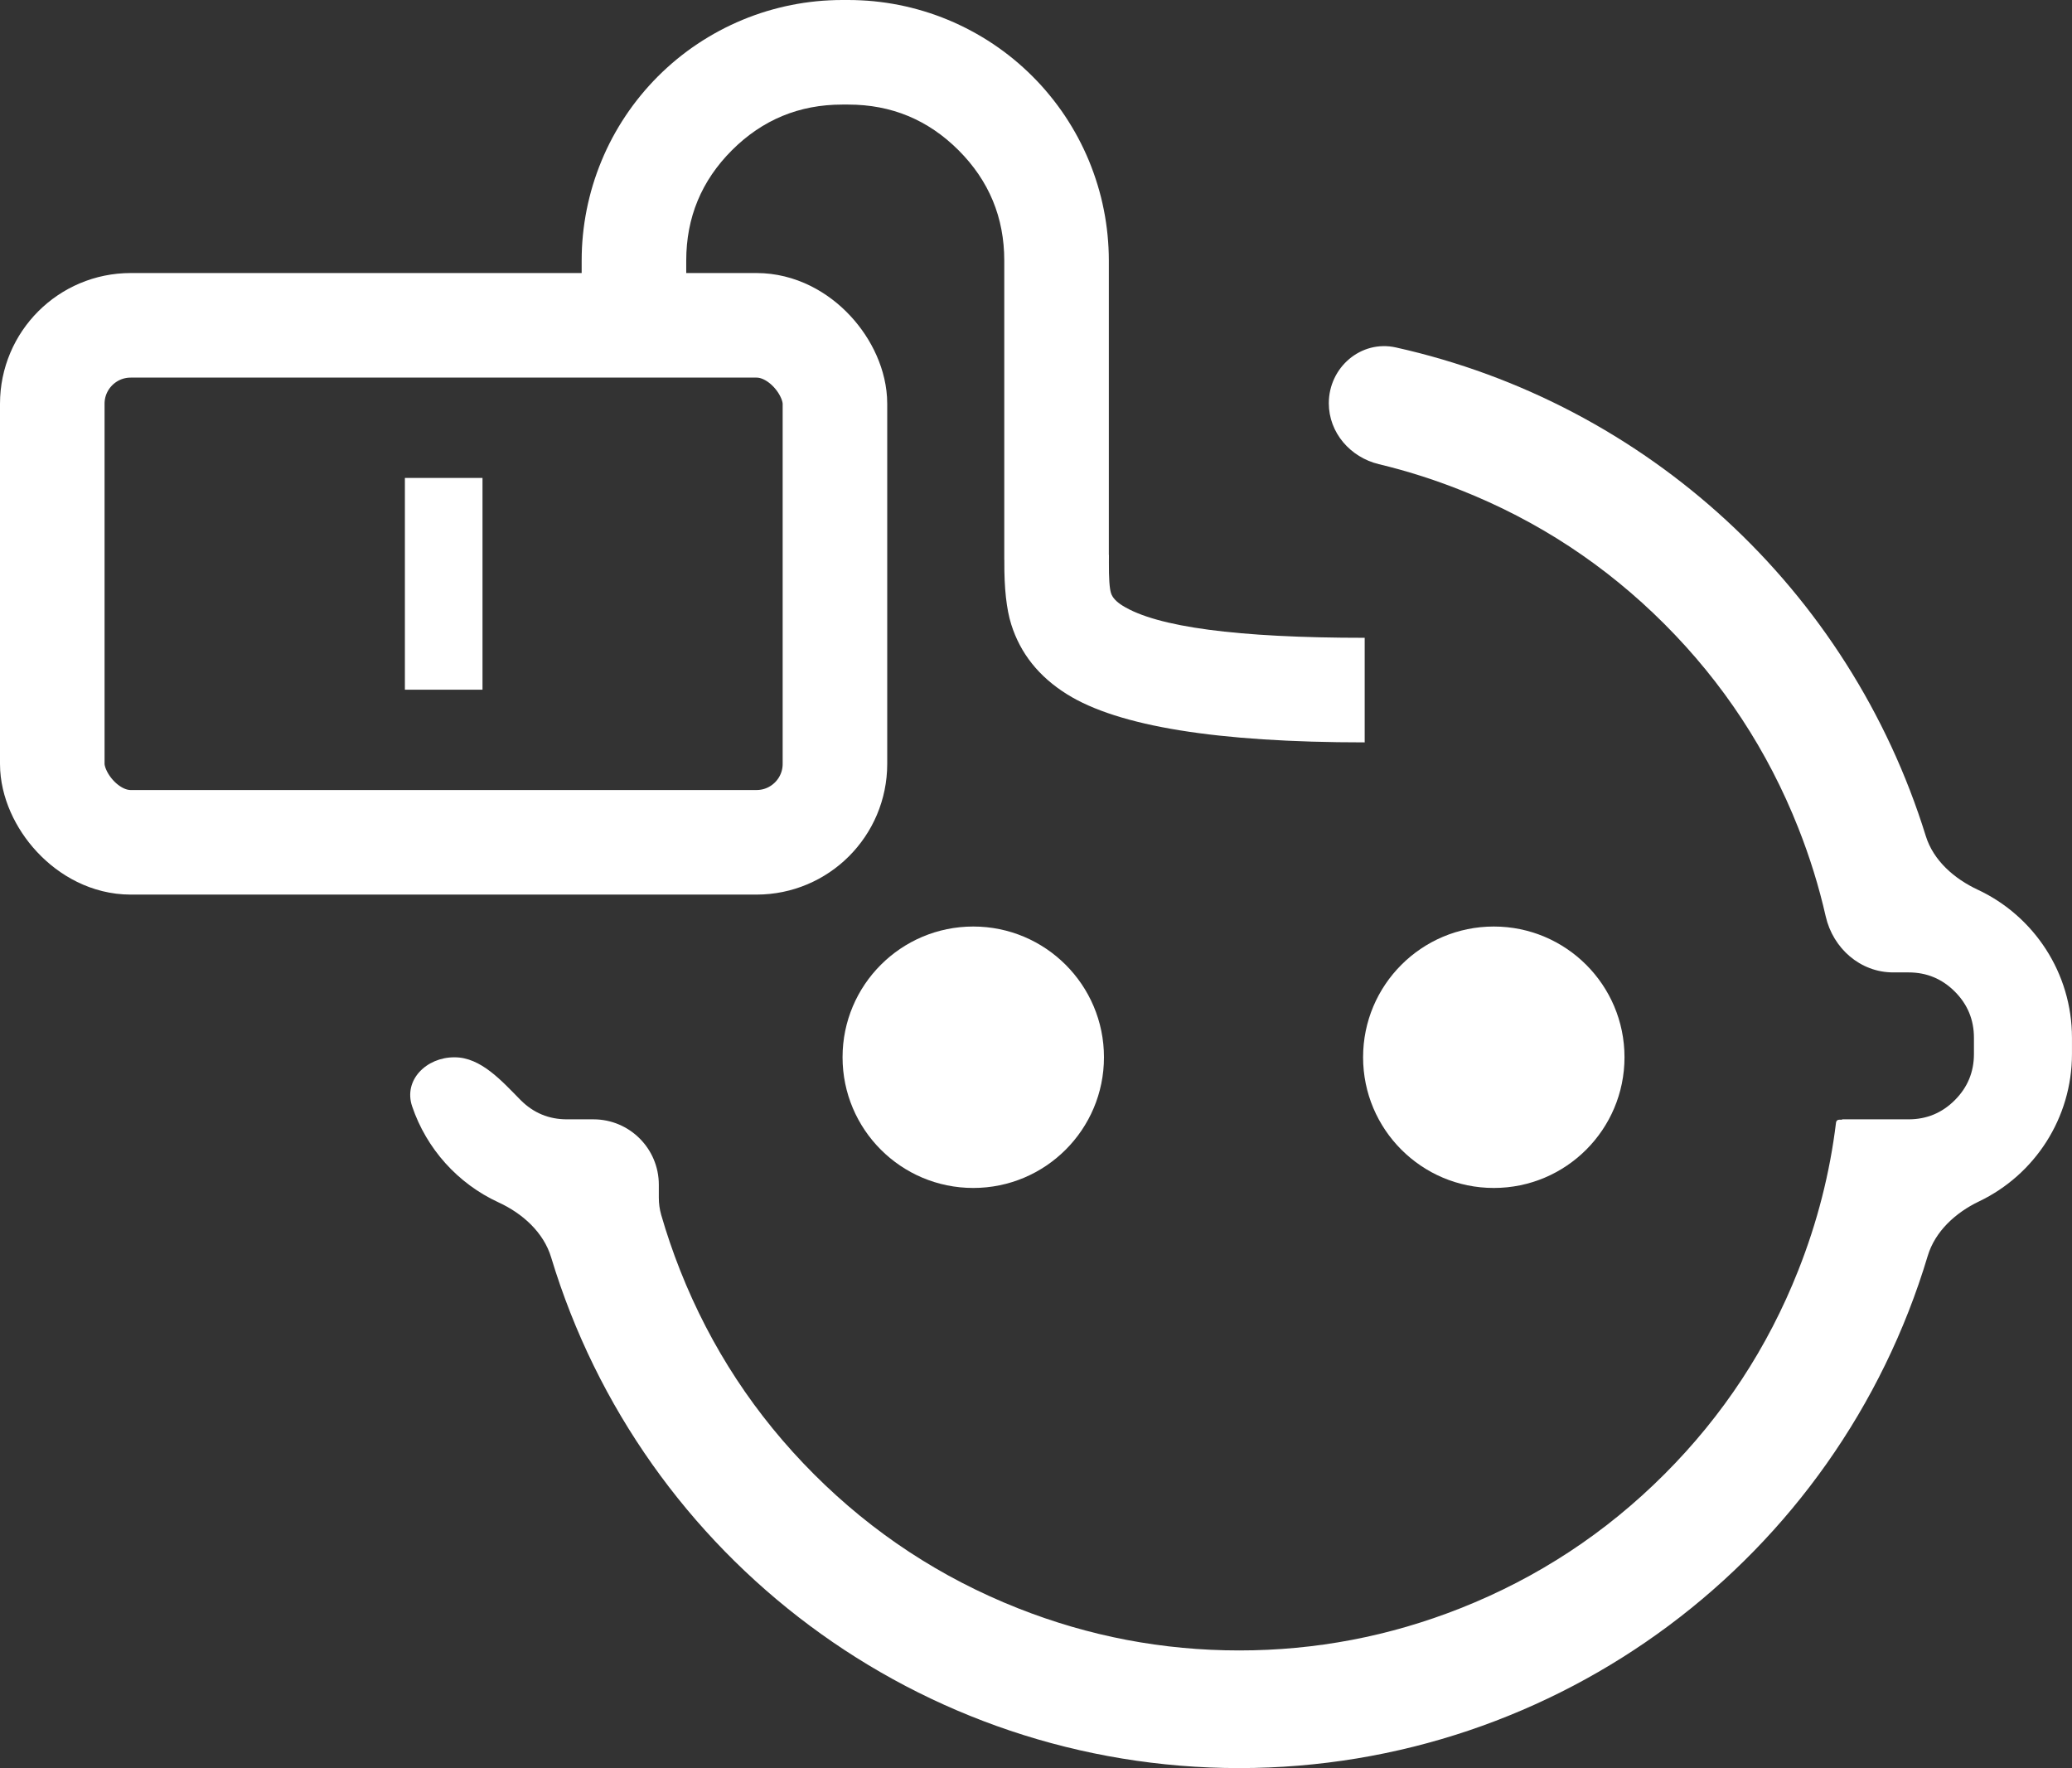<svg xmlns="http://www.w3.org/2000/svg" xmlns:xlink="http://www.w3.org/1999/xlink" fill="none" version="1.1"
     width="63.41" height="54.105" viewBox="0 0 63.41 54.105">
    <rect x="0" y="0" width="63.41" height="54.105" fill="#333333" stroke="none"/>
    <g>
        <g>
            <path d="M57.937,29.756L58.409,29.756Q59.237,29.756,59.823,30.342Q60.409,30.928,60.409,31.756L60.409,32.252Q60.409,33.081,59.823,33.666Q59.237,34.252,58.409,34.252L56.379,34.252C56.376,34.252,56.373,34.255,56.373,34.258C56.373,34.261,56.371,34.264,56.368,34.264L56.281,34.264C56.234,34.264,56.195,34.299,56.189,34.346Q55.907,36.668,55.032,38.877Q53.63,42.42,50.935,45.114Q48.24,47.809,44.697,49.212Q41.434,50.504,37.924,50.504Q34.414,50.504,31.151,49.212Q27.608,47.809,24.913,45.114Q22.219,42.42,20.816,38.877Q20.483,38.034,20.235,37.176C20.186,37.005,20.162,36.826,20.162,36.649L20.162,36.252C20.162,35.148,19.267,34.252,18.162,34.252L17.35,34.252Q16.522,34.252,15.936,33.666Q15.93,33.661,15.925,33.655C15.36,33.083,14.719,32.354,13.916,32.354L13.9,32.354C13.05,32.354,12.34,33.049,12.613,33.855C13.052,35.152,14.01,36.22,15.258,36.794C15.988,37.13,16.635,37.707,16.867,38.476C19.655,47.704,28.18,54.104,37.924,54.104C47.684,54.104,56.22,47.684,58.994,38.433C59.221,37.676,59.851,37.105,60.564,36.764C62.268,35.951,63.409,34.215,63.409,32.252L63.409,31.756C63.409,29.778,62.25,28.032,60.527,27.226C59.81,26.891,59.169,26.336,58.935,25.581C56.596,18.038,50.389,12.342,42.719,10.632C41.65,10.394,40.666,11.243,40.666,12.339C40.666,13.24,41.323,13.994,42.199,14.204Q43.466,14.508,44.697,14.996Q48.24,16.398,50.935,19.093Q53.63,21.788,55.032,25.331Q55.56,26.664,55.872,28.038C56.095,29.02,56.93,29.756,57.937,29.756"
                  fill-rule="evenodd" fill="#FFFFFF" fill-opacity="1"/>
        </g>
        <g>
            <ellipse cx="45.715" cy="32.352" rx="4" ry="4" fill="#FFFFFF" fill-opacity="1"/>
        </g>
        <g>
            <ellipse cx="29.785" cy="32.352" rx="4" ry="4" fill="#FFFFFF" fill-opacity="1"/>
        </g>
        <g>
            <rect x="1.6" y="9.955" width="23.952" height="15.82"
                  rx="2.4" fill-opacity="0" stroke-opacity="1" stroke="#FFFFFF" fill="none"
                  stroke-width="3.2"/>
        </g>
        <g>
            <rect x="12.391" y="14.625" width="2.375" height="6.48" rx="0" fill="#FFFFFF"
                  fill-opacity="1"/>
        </g>
        <g>
            <path d="M17.801,10.746L17.801,7.975Q17.801,7.779,17.81,7.583Q17.82,7.388,17.839,7.193Q17.858,6.998,17.887,6.804Q17.916,6.611,17.954,6.419Q17.992,6.227,18.04,6.037Q18.087,5.847,18.144,5.66Q18.201,5.472,18.267,5.288Q18.333,5.104,18.408,4.923Q18.483,4.742,18.566,4.565Q18.65,4.388,18.742,4.215Q18.835,4.043,18.935,3.875Q19.036,3.707,19.145,3.544Q19.254,3.381,19.37,3.224Q19.487,3.067,19.611,2.916Q19.735,2.764,19.867,2.619Q19.998,2.474,20.136,2.336Q20.275,2.197,20.42,2.066Q20.565,1.934,20.716,1.81Q20.868,1.686,21.025,1.569Q21.182,1.453,21.345,1.344Q21.508,1.235,21.676,1.135Q21.844,1.034,22.016,0.942Q22.189,0.849,22.366,0.766Q22.543,0.682,22.724,0.607Q22.905,0.532,23.089,0.466Q23.273,0.4,23.46,0.343Q23.648,0.287,23.838,0.239Q24.028,0.191,24.22,0.153Q24.412,0.115,24.605,0.086Q24.799,0.058,24.994,0.038Q25.189,0.019,25.384,0.01Q25.58,0,25.775,0L25.959,0Q26.155,0,26.35,0.01Q26.546,0.019,26.741,0.038Q26.935,0.058,27.129,0.086Q27.323,0.115,27.515,0.153Q27.707,0.191,27.897,0.239Q28.087,0.287,28.274,0.343Q28.461,0.4,28.646,0.466Q28.83,0.532,29.011,0.607Q29.192,0.682,29.369,0.766Q29.546,0.849,29.718,0.942Q29.891,1.034,30.059,1.135Q30.227,1.235,30.389,1.344Q30.552,1.453,30.709,1.569Q30.867,1.686,31.018,1.81Q31.169,1.934,31.314,2.066Q31.459,2.197,31.598,2.336Q31.736,2.474,31.868,2.619Q31.999,2.764,32.123,2.916Q32.248,3.067,32.364,3.224Q32.481,3.381,32.59,3.544Q32.698,3.707,32.799,3.875Q32.9,4.043,32.992,4.215Q33.084,4.388,33.168,4.565Q33.252,4.742,33.327,4.923Q33.401,5.104,33.467,5.288Q33.533,5.472,33.59,5.66Q33.647,5.847,33.695,6.037Q33.742,6.227,33.78,6.419Q33.819,6.611,33.847,6.804Q33.876,6.998,33.895,7.193Q33.914,7.388,33.924,7.583Q33.934,7.779,33.934,7.975L33.934,16.981L33.937,16.981Q33.937,17.058,33.936,17.204Q33.931,17.929,34,18.148Q34.064,18.352,34.349,18.53Q35.924,19.517,41.764,19.517L41.764,22.717Q35.004,22.717,32.65,21.242Q31.366,20.438,30.948,19.109Q30.728,18.41,30.736,17.182Q30.737,17.16,30.737,17.141L30.734,17.141L30.734,7.975Q30.734,5.997,29.335,4.598Q27.937,3.2,25.959,3.2L25.775,3.2Q23.798,3.2,22.399,4.598Q21.001,5.997,21.001,7.975L21.001,10.746L17.801,10.746Z"
                  fill-rule="evenodd" fill="#FFFFFF" fill-opacity="1"/>
        </g>
    </g>
</svg>